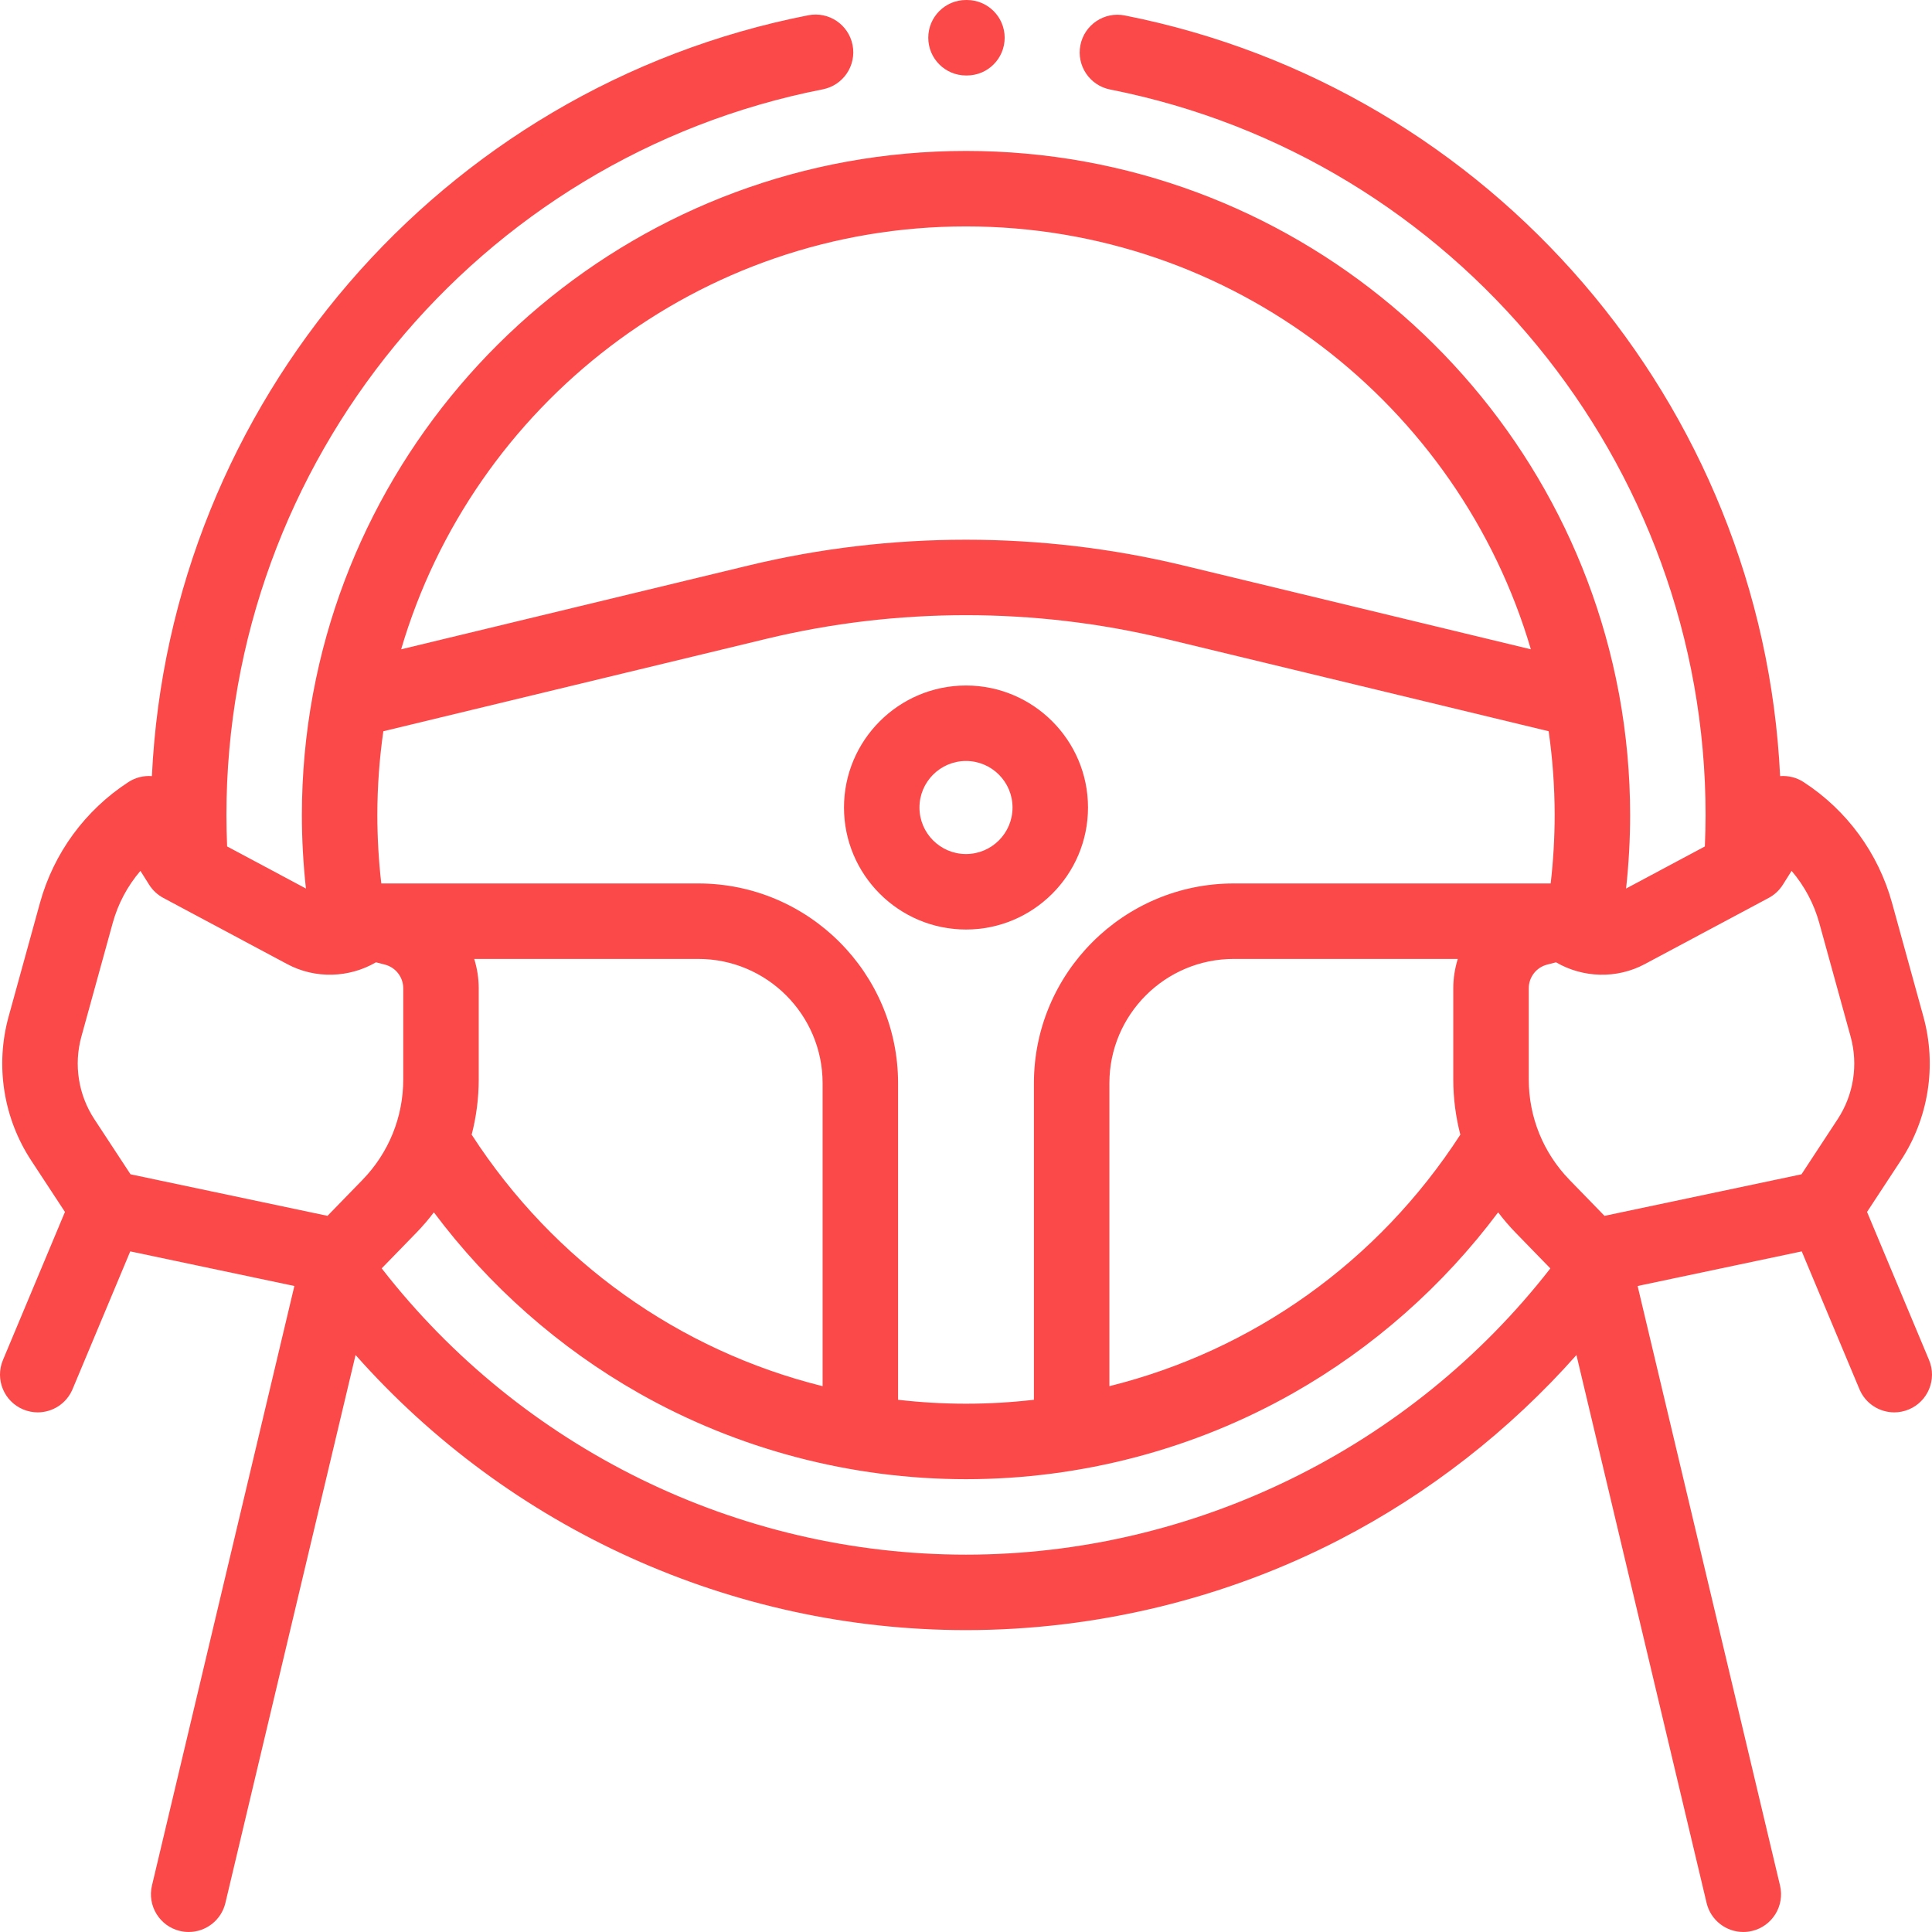 <?xml version="1.0"?>
<svg xmlns="http://www.w3.org/2000/svg" xmlnsXlink="http://www.w3.org/1999/xlink" xmlnsSvgjs="http://svgjs.com/svgjs" version="1.1" width="512" height="512" x="0" y="0" viewBox="0 0 512.005 512.005" style="enable-background:new 0 0 512 512" xmlSpace="preserve"><g>
<g xmlns="http://www.w3.org/2000/svg" id="XMLID_1689_">
	<g id="XMLID_454_">
		<path id="XMLID_521_" d="M288.336,214.002c0-17.829-14.505-32.333-32.333-32.333s-32.333,14.505-32.333,32.333    s14.505,32.333,32.333,32.333S288.336,231.83,288.336,214.002z M243.669,214.002c0-6.801,5.533-12.333,12.333-12.333    s12.333,5.533,12.333,12.333s-5.533,12.333-12.333,12.333S243.669,220.802,243.669,214.002z" fill="#fb4848" data-original="#000000" style=""/>
		<path id="XMLID_524_" d="M511.227,360.431l-16.436-39.251l8.935-13.615c7.392-11.264,9.577-25.173,5.995-38.161l-8.306-30.114    c-3.641-13.201-11.97-24.579-23.453-32.038c-1.851-1.203-4.037-1.74-6.212-1.573c-4.701-98.475-76.284-182.353-173.683-201.583    c-5.415-1.071-10.678,2.456-11.748,7.874c-1.07,5.418,2.455,10.678,7.874,11.748c91.441,18.054,157.81,98.921,157.81,192.284    c0,2.766-0.08,5.548-0.195,8.32l-20.879,11.153c0.71-6.453,1.074-12.969,1.074-19.473c0-10.857-0.995-21.485-2.886-31.804    c-0.041-0.283-0.096-0.561-0.161-0.838c-15.349-81.504-87.057-143.358-172.953-143.358c-85.932,0-157.665,61.907-172.973,143.462    c-0.052,0.233-0.1,0.466-0.135,0.703c-1.895,10.329-2.892,20.967-2.892,31.835c0,6.507,0.365,13.019,1.075,19.473l-20.89-11.158    c-0.115-2.761-0.185-5.547-0.185-8.315c0-93.483,66.47-174.37,158.051-192.331c5.419-1.063,8.951-6.318,7.888-11.738    c-1.063-5.418-6.311-8.951-11.738-7.888C116.653,23.177,44.958,107.079,40.255,205.68c-2.175-0.167-4.36,0.37-6.211,1.573    c-11.483,7.459-19.812,18.837-23.453,32.038l-8.306,30.114c-3.583,12.988-1.397,26.897,5.995,38.161l8.935,13.615L0.778,360.431    c-2.133,5.094,0.268,10.953,5.362,13.086c1.262,0.529,2.57,0.779,3.858,0.779c3.91,0,7.624-2.309,9.229-6.141l15.294-36.525    l43.494,9.175L40.273,499.69c-1.276,5.374,2.045,10.765,7.418,12.041c0.777,0.185,1.554,0.272,2.319,0.272    c4.526,0,8.629-3.095,9.721-7.69l34.497-145.222c40.772,46.018,99.655,72.91,161.774,72.91c34.396,0,68.624-8.287,98.983-23.966    c23.66-12.219,45.076-28.951,62.793-48.935l34.494,145.212c1.092,4.596,5.194,7.69,9.721,7.69c0.765,0,1.542-0.088,2.319-0.272    c5.374-1.276,8.695-6.667,7.418-12.041L433.99,340.806l43.494-9.175l15.294,36.525c1.605,3.833,5.318,6.141,9.229,6.141    c1.287,0,2.596-0.251,3.858-0.779C510.959,371.384,513.359,365.525,511.227,360.431z M468.725,237.96    c1.532-0.819,2.825-2.022,3.751-3.493l2.315-3.677c3.406,3.978,5.927,8.684,7.343,13.819l8.306,30.115    c2.053,7.443,0.801,15.415-3.435,21.87l-9.589,14.612l-52.199,11.012l-9.244-9.502c-6.987-7.183-10.835-16.656-10.835-26.677    V261.92c0-2.963,2.004-5.55,4.874-6.29l2.354-0.608c7.094,4.132,16.058,4.465,23.513,0.482L468.725,237.96z M125.676,254.129    h59.39c18.161,0,32.937,14.775,32.937,32.937v80.29c-37.935-9.432-71.137-32.874-93.004-66.654    c1.225-4.736,1.869-9.652,1.869-14.662V261.92C126.867,259.221,126.439,256.607,125.676,254.129z M185.066,234.129h-84.019    c-0.693-6.002-1.045-12.067-1.045-18.127c0-7.541,0.549-14.955,1.588-22.213l101.538-24.499c34.59-8.345,71.158-8.345,105.748,0    l101.538,24.498c1.039,7.258,1.589,14.673,1.589,22.214c0,6.059-0.358,12.126-1.051,18.127h-84.012    c-29.189,0-52.937,23.747-52.937,52.937v83.896c-5.928,0.677-11.932,1.04-18,1.04s-12.072-0.363-18-1.04v-83.896    C238.003,257.876,214.255,234.129,185.066,234.129z M294.003,287.065c0-18.161,14.775-32.937,32.937-32.937h59.39    c-0.763,2.479-1.191,5.092-1.191,7.791v24.119c0,5.01,0.644,9.926,1.869,14.662c-21.867,33.781-55.069,57.222-93.005,66.654    V287.065z M256.003,60.002c70.771,0,130.677,47.375,149.694,112.074l-92.13-22.229c-37.659-9.085-77.472-9.085-115.128,0    l-92.13,22.229C125.326,107.377,185.231,60.002,256.003,60.002z M21.565,274.723l8.306-30.115    c1.417-5.135,3.937-9.841,7.343-13.819l2.315,3.677c0.926,1.47,2.219,2.674,3.751,3.493l32.846,17.544    c7.455,3.982,16.419,3.65,23.513-0.482l2.355,0.608c2.87,0.74,4.874,3.327,4.874,6.29v24.119c0,10.021-3.848,19.494-10.835,26.677    l-9.244,9.502l-52.199-11.012L25,296.593C20.764,290.138,19.512,282.167,21.565,274.723z M256.003,412.002    c-60.6,0-117.808-28.207-154.851-75.866l9.216-9.474c1.66-1.707,3.19-3.508,4.614-5.374c14.59,19.497,33.151,35.914,54.362,47.935    c26.296,14.903,56.262,22.78,86.66,22.78c30.402,0,60.373-7.88,86.672-22.787c21.206-12.021,39.762-28.435,54.349-47.928    c1.424,1.867,2.953,3.668,4.614,5.375l9.224,9.482C373.86,383.729,316.348,412.002,256.003,412.002z" fill="#fb4848" data-original="#000000" style=""/>
		<path id="XMLID_531_" d="M256.003,20.002h0.245c5.523,0,10-4.477,10-10s-4.477-10-10-10h-0.245c-5.523,0-10,4.477-10,10    S250.48,20.002,256.003,20.002z" fill="#fb4848" data-original="#000000" style=""/>
	</g>
</g>















</g></svg>
